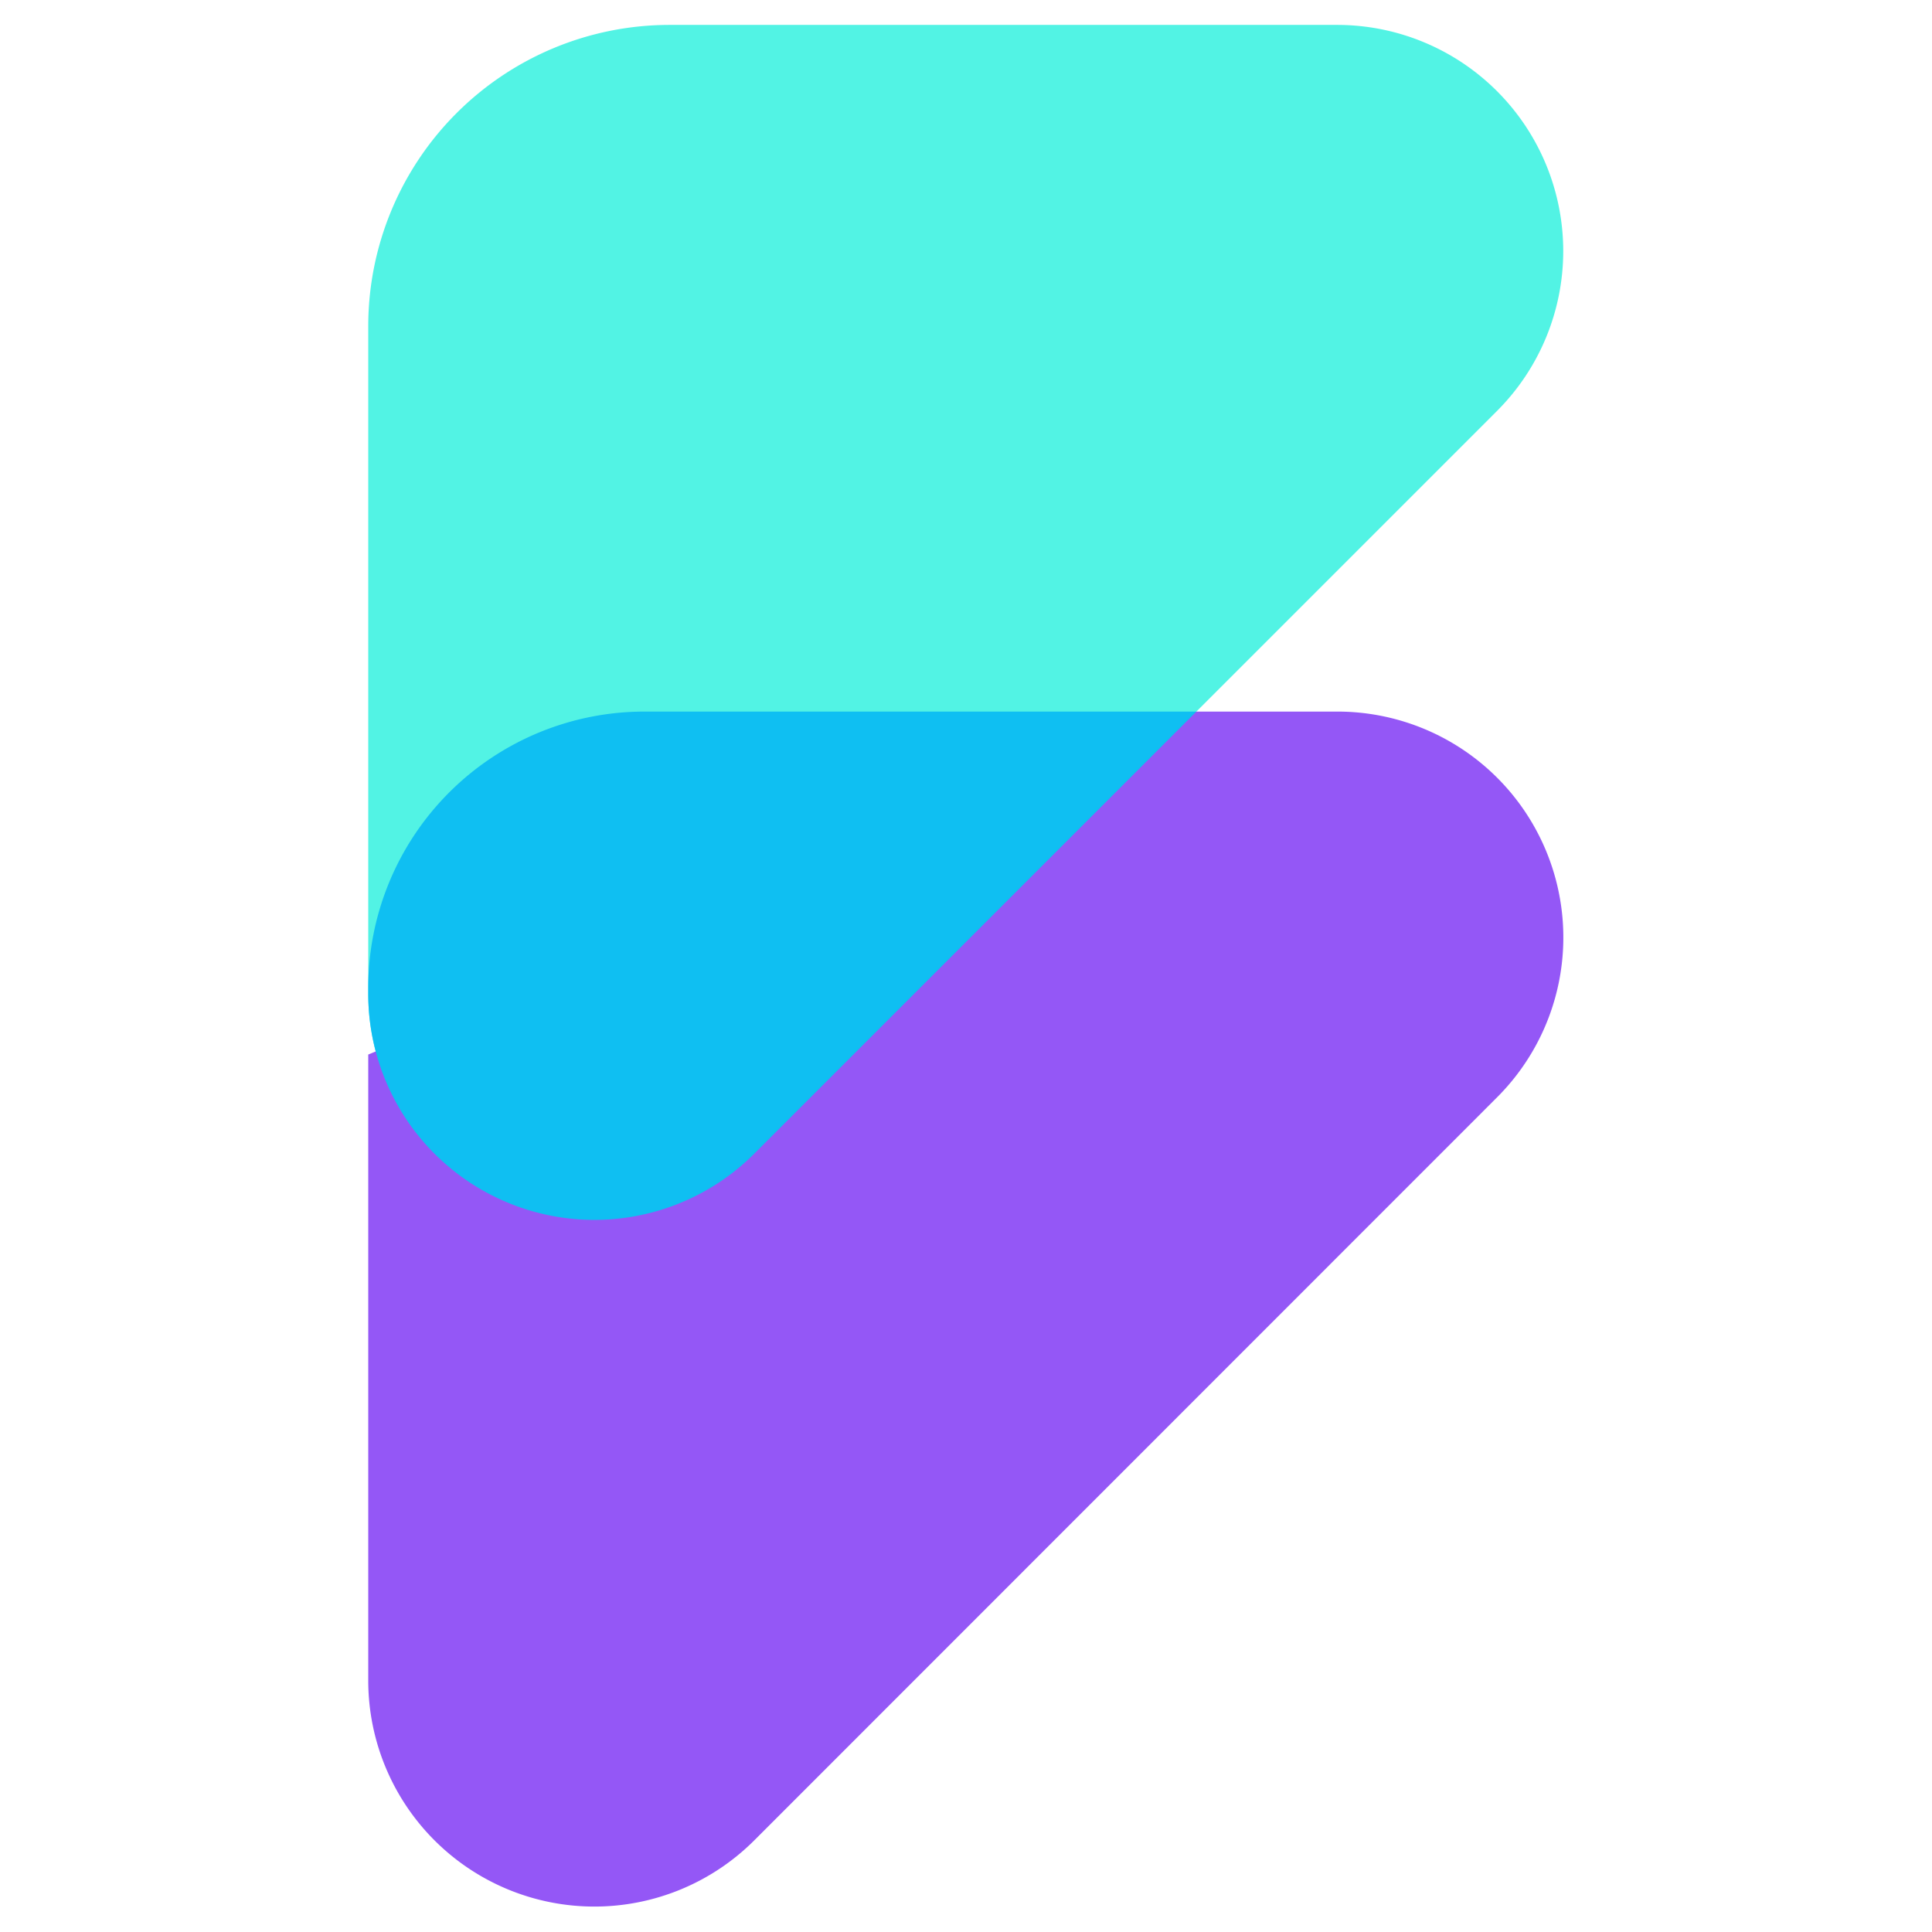 <svg width='512' height='512' xmlns='http://www.w3.org/2000/svg' viewBox='0 0 50 77.57'>
  <defs>
    <style>
      .cls-1{fill:#52F3E4;stroke:none}
      .cls-2{fill:#9457F6;stroke:none}
      .cls-3{fill:#0FBFF2;stroke:none}
    </style>
  </defs>
  <path class='cls-1' d='M1,39.9V13.1A12.1,12.1,0,0,1,13.1,1H39.9a9.08,9.08,0,0,1,6.42,15.5L16.5,46.32A9.08,9.08,0,0,1,1,39.9Z'/>
  <path class='cls-2' d='M1,67.47V42.34L34.25,28.57H39.9a9.07,9.07,0,0,1,6.42,15.49L16.5,73.89A9.08,9.08,0,0,1,1,67.47Z'/>
  <path class='cls-3' d='M16.5,46.32,34.25,28.57H12.09A11.09,11.09,0,0,0,1,39.66v.24A9.08,9.08,0,0,0,16.5,46.32Z'/>
</svg>
